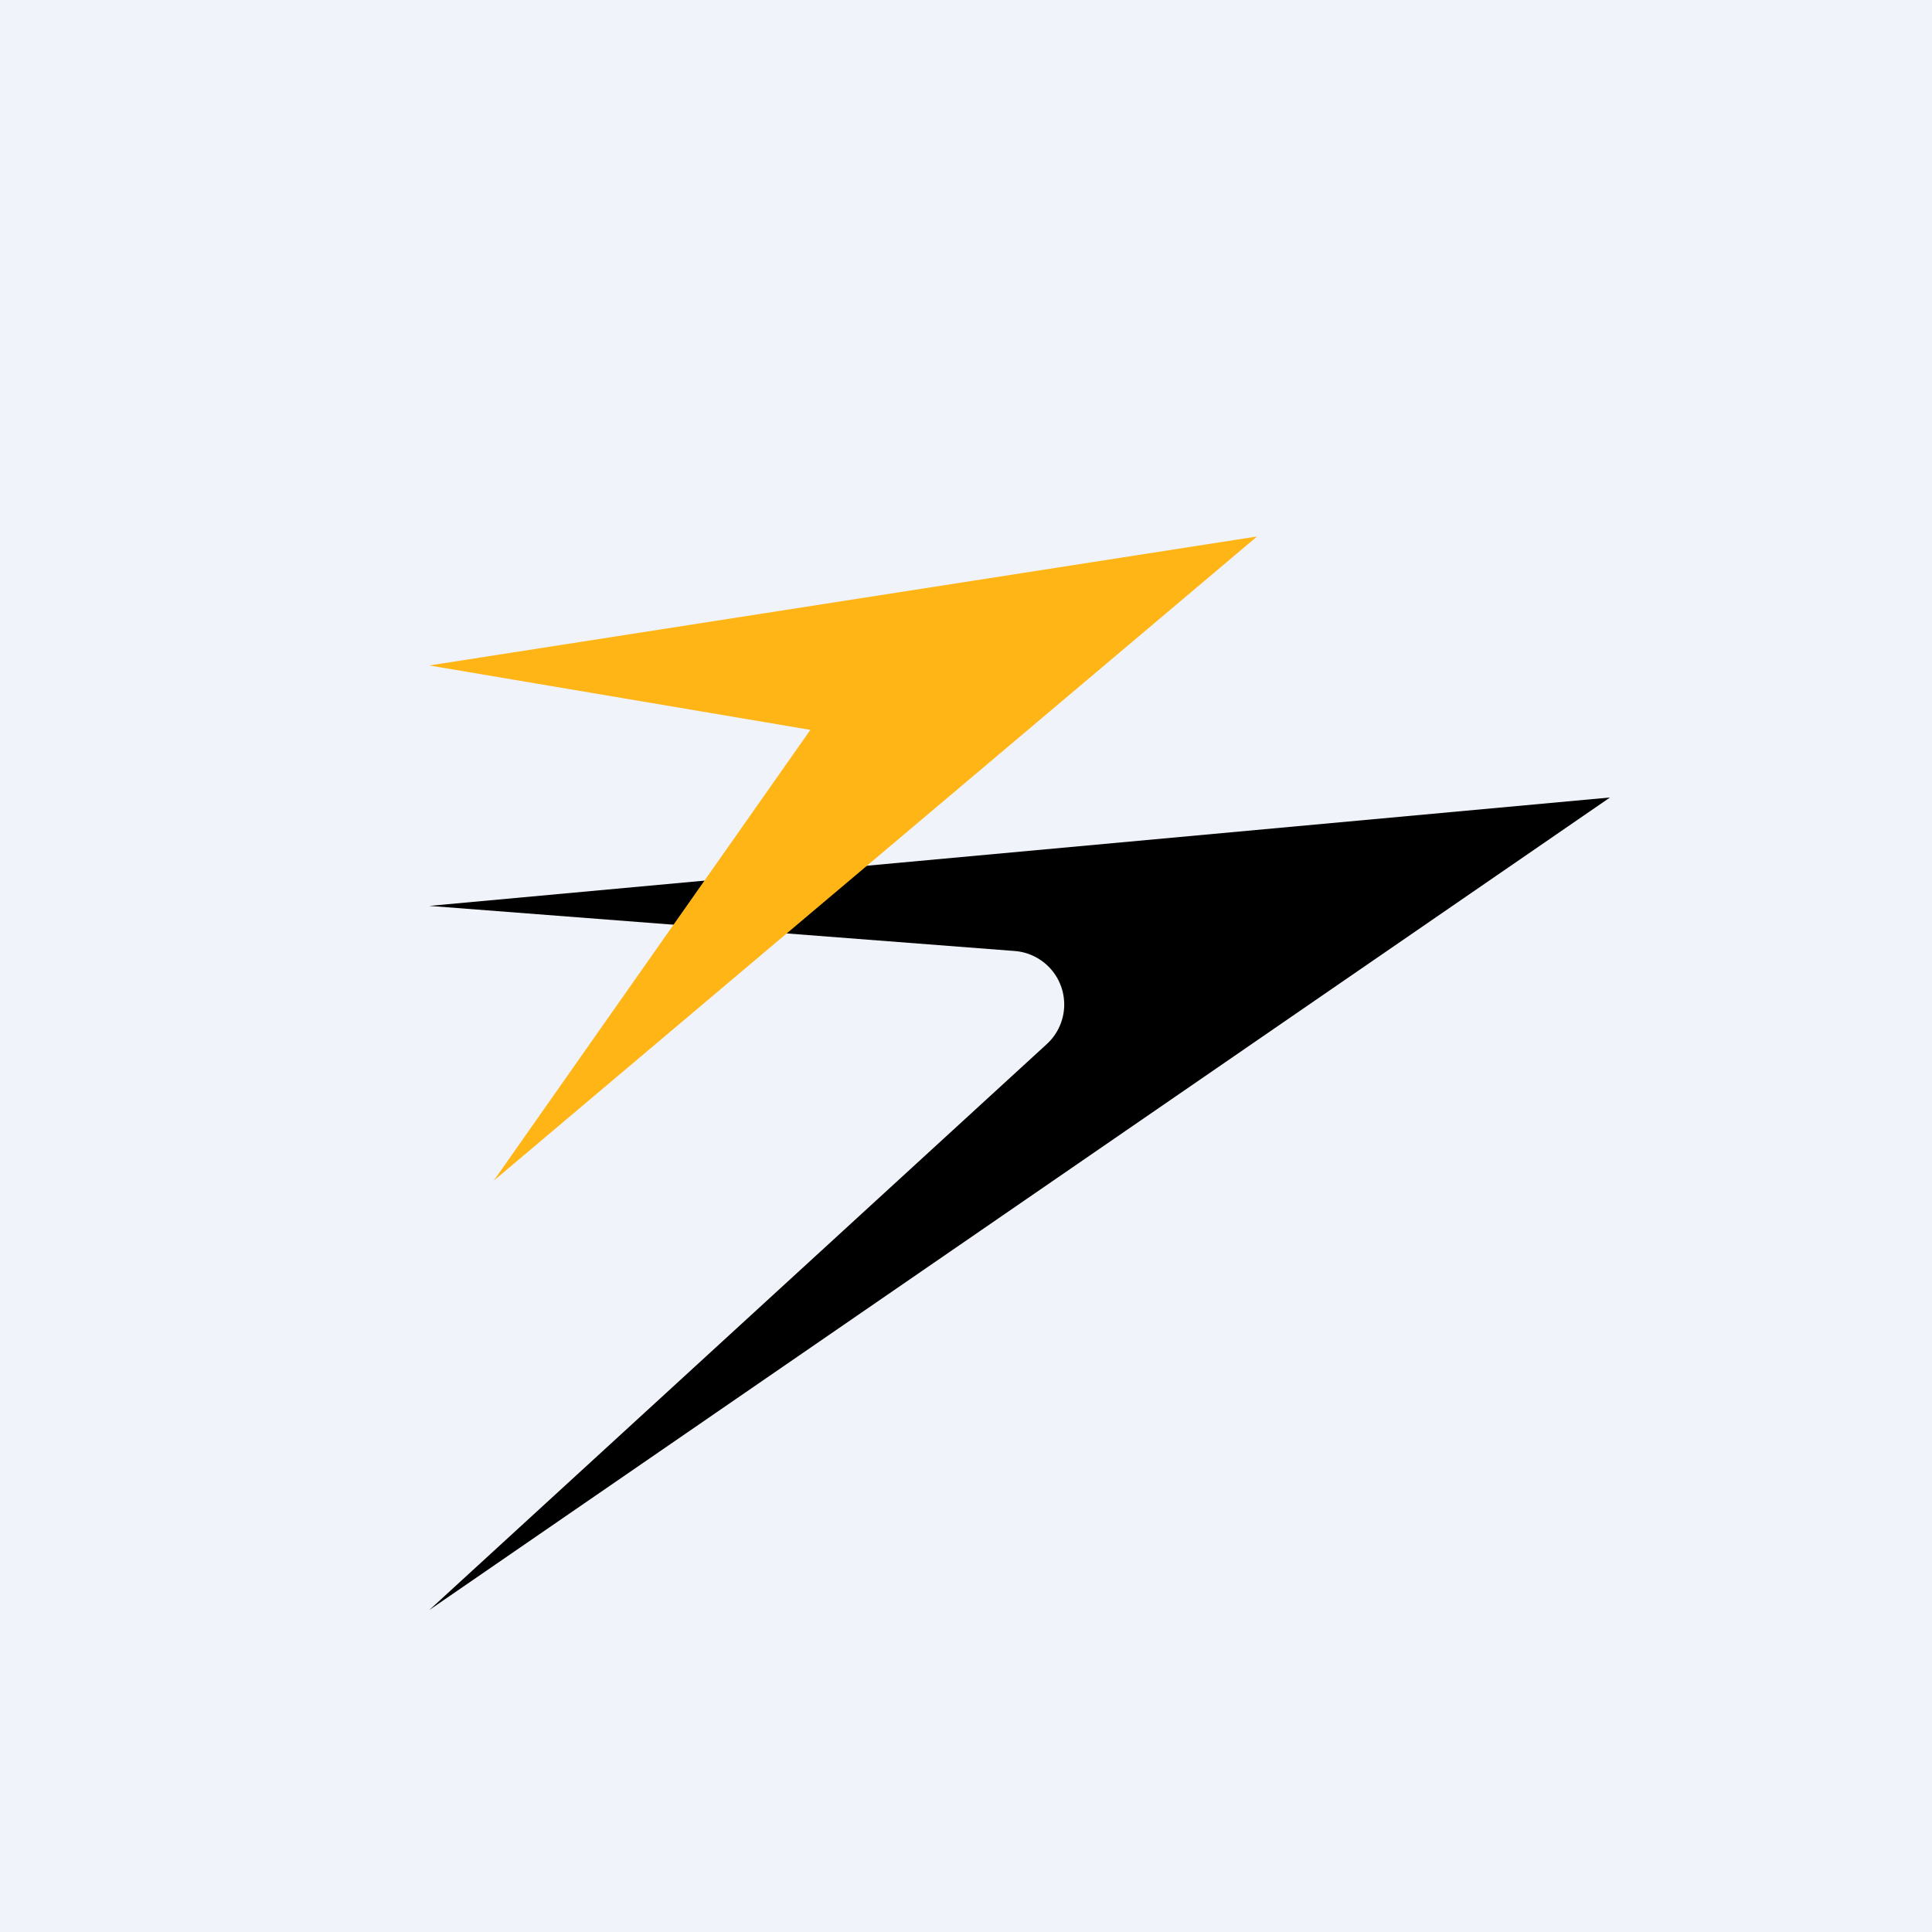 <!-- by TradingView --><svg width="18" height="18" viewBox="0 0 18 18" xmlns="http://www.w3.org/2000/svg"><path fill="#F0F3FA" d="M0 0h18v18H0z"/><path d="M15 7.43 4 8.44l5.45.42a.5.5 0 0 1 .3.87L4 15l11-7.57Z"/><path d="M11.7 5 4 6.2l3.55.6L4.6 11l7.11-6Z" fill="#FFB516"/></svg>